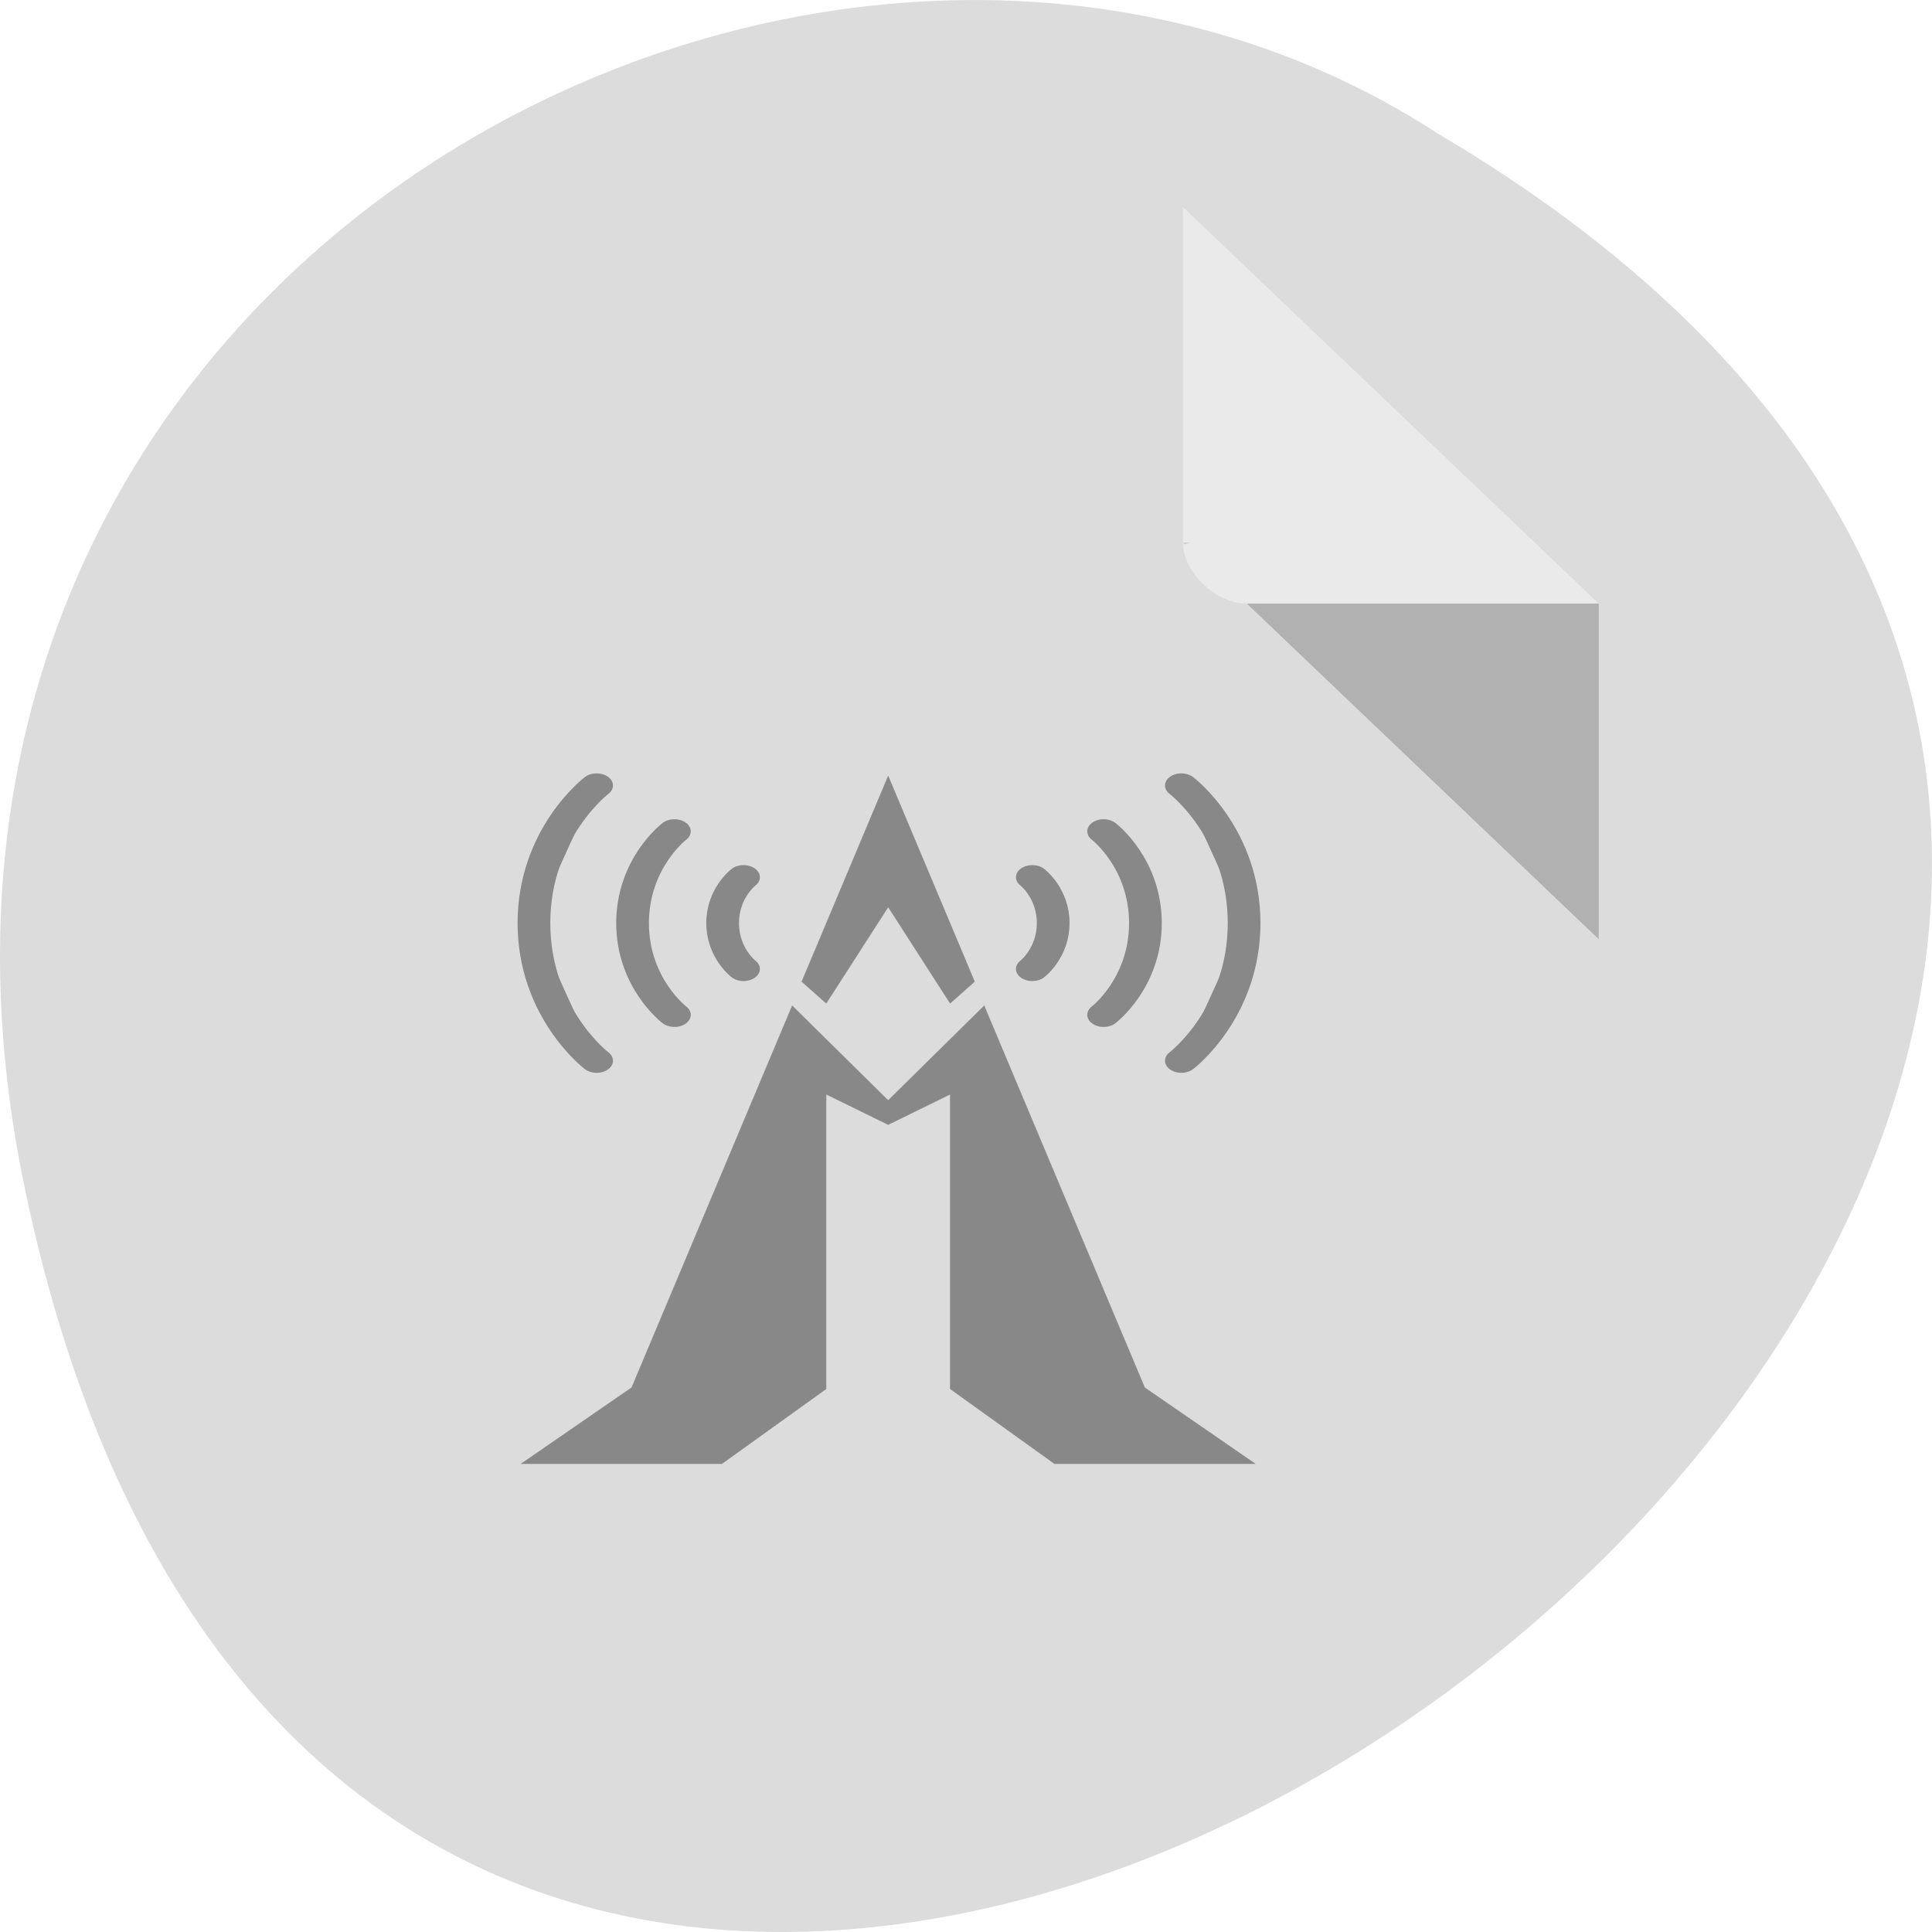 <svg xmlns="http://www.w3.org/2000/svg" viewBox="0 0 256 256"><defs><filter id="0" style="color-interpolation-filters:sRGB"><feFlood result="flood" style="flood-opacity:0.604;flood-color:#000"/><feComposite result="composite1" operator="in" in="flood" in2="SourceGraphic"/><feGaussianBlur result="blur" stdDeviation="6" in="composite"/><feOffset result="offset" dy="7.5" dx="7.5"/><feComposite result="composite2" operator="over" in="SourceGraphic" in2="offset"/></filter></defs><g transform="translate(0 -796.36)"><path d="m 3.25 953.66 c 49.981 239.91 393.86 -17.642 187.29 -139.59 -80.25 -52.27 -213 16.2 -187.29 139.59 z" style="fill:#dcdcdc;color:#000"/><g transform="matrix(4.239 0 0 4.043 33.803 819.737)"><path d="M 29,12 29.062,12.062 29.219,12 29,12 z m 2,2 11,11 0,-11 -11,0 z" style="fill-opacity:0.196"/><path d="M 29,1 42,14 H 31 c -0.971,0 -2,-1.029 -2,-2 V 1" style="fill:#fff;fill-opacity:0.392"/></g><g transform="matrix(0.511 0 0 0.378 64.22 895.427)" style="fill:#888;stroke:#888;fill-rule:evenodd;filter:url(#0)"><g transform="matrix(0.1 0 0 0.1 4.029 -0.295)"><path d="m 931.072,1164.597 248.87,-331.803 416.169,1338.329 286.648,267.104 -520.422,0 -270.28,-262.218 0,-1033.063 -160.985,106.682 -160.985,-106.682 0,1033.063 -270.28,262.218 -520.422,0 286.648,-267.104 416.169,-1338.329 248.87,331.803 z"/><path d="m 931.072,27.694 224.037,720.465 -63.341,76.009 L 931.072,486.327 770.376,824.169 707.035,748.159 931.072,27.694 z"/></g><g style="stroke-linecap:round;stroke-width:8.482"><g transform="translate(16.699 134.168)"><path d="m 117.807 -96.248 c 0 0 5.419 5.552 5.419 16.111 m -5.419 16.045 c 0 0 5.419 -5.552 5.419 -16.111"/><path d="m 136.302 -112.332 c 0 0 10.838 11.118 10.838 32.236 m -10.838 32.089 c 0 0 10.838 -11.105 10.838 -32.222"/><path d="m 156.461 -128.404 c 0 0 16.271 16.657 16.271 48.333 m -16.271 48.147 c 0 0 16.271 -16.67 16.271 -48.347"/></g><g transform="translate(-17.851 134.168)"><path d="m 77.476 -96.248 c 0 0 -5.419 5.552 -5.419 16.111 m 5.419 16.045 c 0 0 -5.419 -5.552 -5.419 -16.111"/><path d="m 59.554 -112.332 c 0 0 -10.852 11.118 -10.852 32.236 m 10.852 32.089 c 0 0 -10.852 -11.105 -10.852 -32.222"/><path d="m 39.382 -128.404 c 0 0 -16.258 16.657 -16.258 48.333 m 16.258 48.147 c 0 0 -16.258 -16.67 -16.258 -48.347"/></g></g></g></g></svg>
